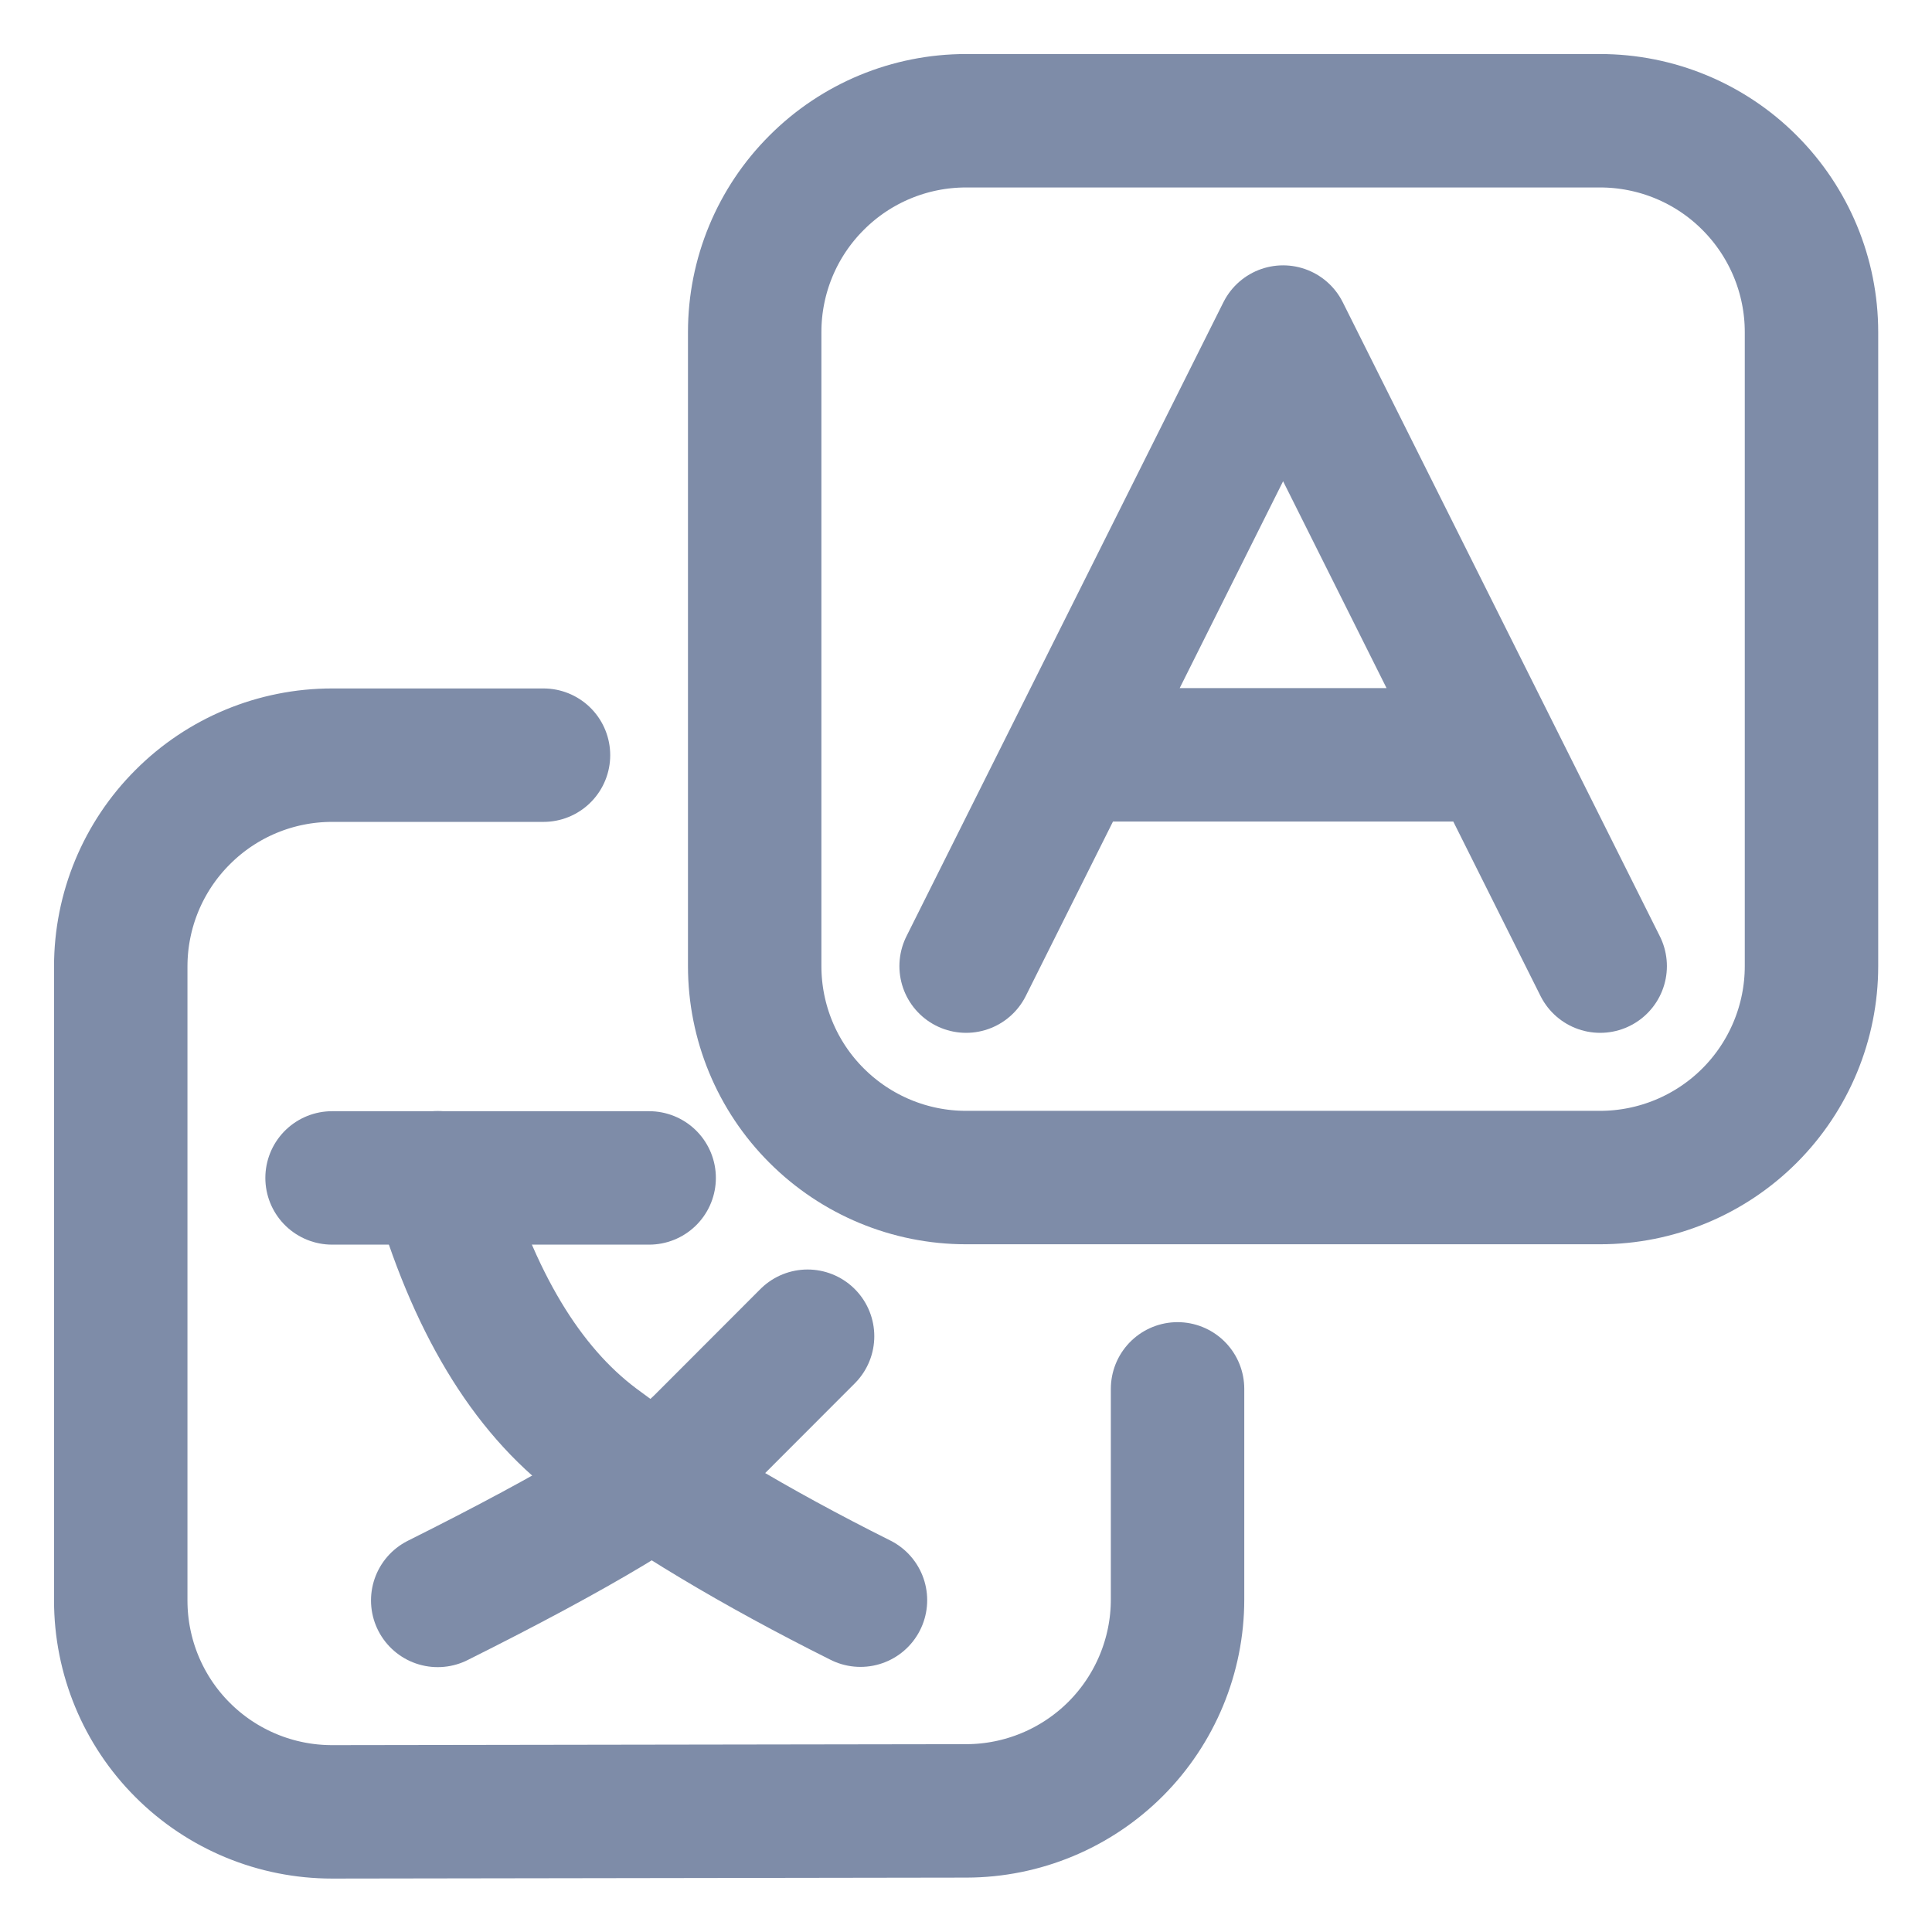 <svg width="16" height="16" viewBox="0 0 16 16" fill="none" xmlns="http://www.w3.org/2000/svg">
    <g clip-path="url(#clip0_9_18769)">
        <path fill-rule="evenodd" clip-rule="evenodd"
            d="M15.002 8.001V2.75C15.002 2.286 14.817 1.841 14.489 1.513C14.161 1.184 13.715 1 13.251 1H8C7.536 1 7.091 1.184 6.763 1.513C6.434 1.841 6.25 2.286 6.25 2.75V8.001C6.25 8.465 6.434 8.911 6.763 9.239C7.091 9.567 7.536 9.752 8 9.752H13.251C13.715 9.752 14.161 9.567 14.489 9.239C14.817 8.911 15.002 8.465 15.002 8.001Z"
            stroke="#7E8CA8" stroke-width="1.105" stroke-linecap="round" stroke-linejoin="round" />
        <path
            d="M4.501 6.254H2.75C2.286 6.254 1.841 6.438 1.513 6.767C1.184 7.095 1 7.54 1 8.004V13.255C1 13.719 1.184 14.165 1.513 14.493C1.841 14.821 2.286 15.005 2.75 15.005H2.753L8.004 14.997C8.468 14.996 8.912 14.811 9.24 14.483C9.567 14.155 9.752 13.71 9.752 13.246V11.502M5.376 9.755H2.75"
            stroke="#7E8CA8" stroke-width="1.105" stroke-linecap="round" stroke-linejoin="round" />
        <path d="M6.688 11.066L5.813 11.942C5.521 12.233 4.792 12.671 3.625 13.254"
            stroke="#7E8CA8" stroke-width="1.105" stroke-linecap="round" stroke-linejoin="round" />
        <path
            d="M3.625 9.754C3.917 10.774 4.355 11.504 4.938 11.941C5.521 12.377 6.25 12.814 7.126 13.252M8.001 8.001L10.626 2.75L13.252 8.001M12.377 6.251H8.876"
            stroke="#7E8CA8" stroke-width="1.105" stroke-linecap="round" stroke-linejoin="round" />
    </g>
    <defs>
        <clipPath id="clip0_9_18769">
            <rect width="16" height="16" fill="white" />
        </clipPath>
    </defs>
</svg>
    